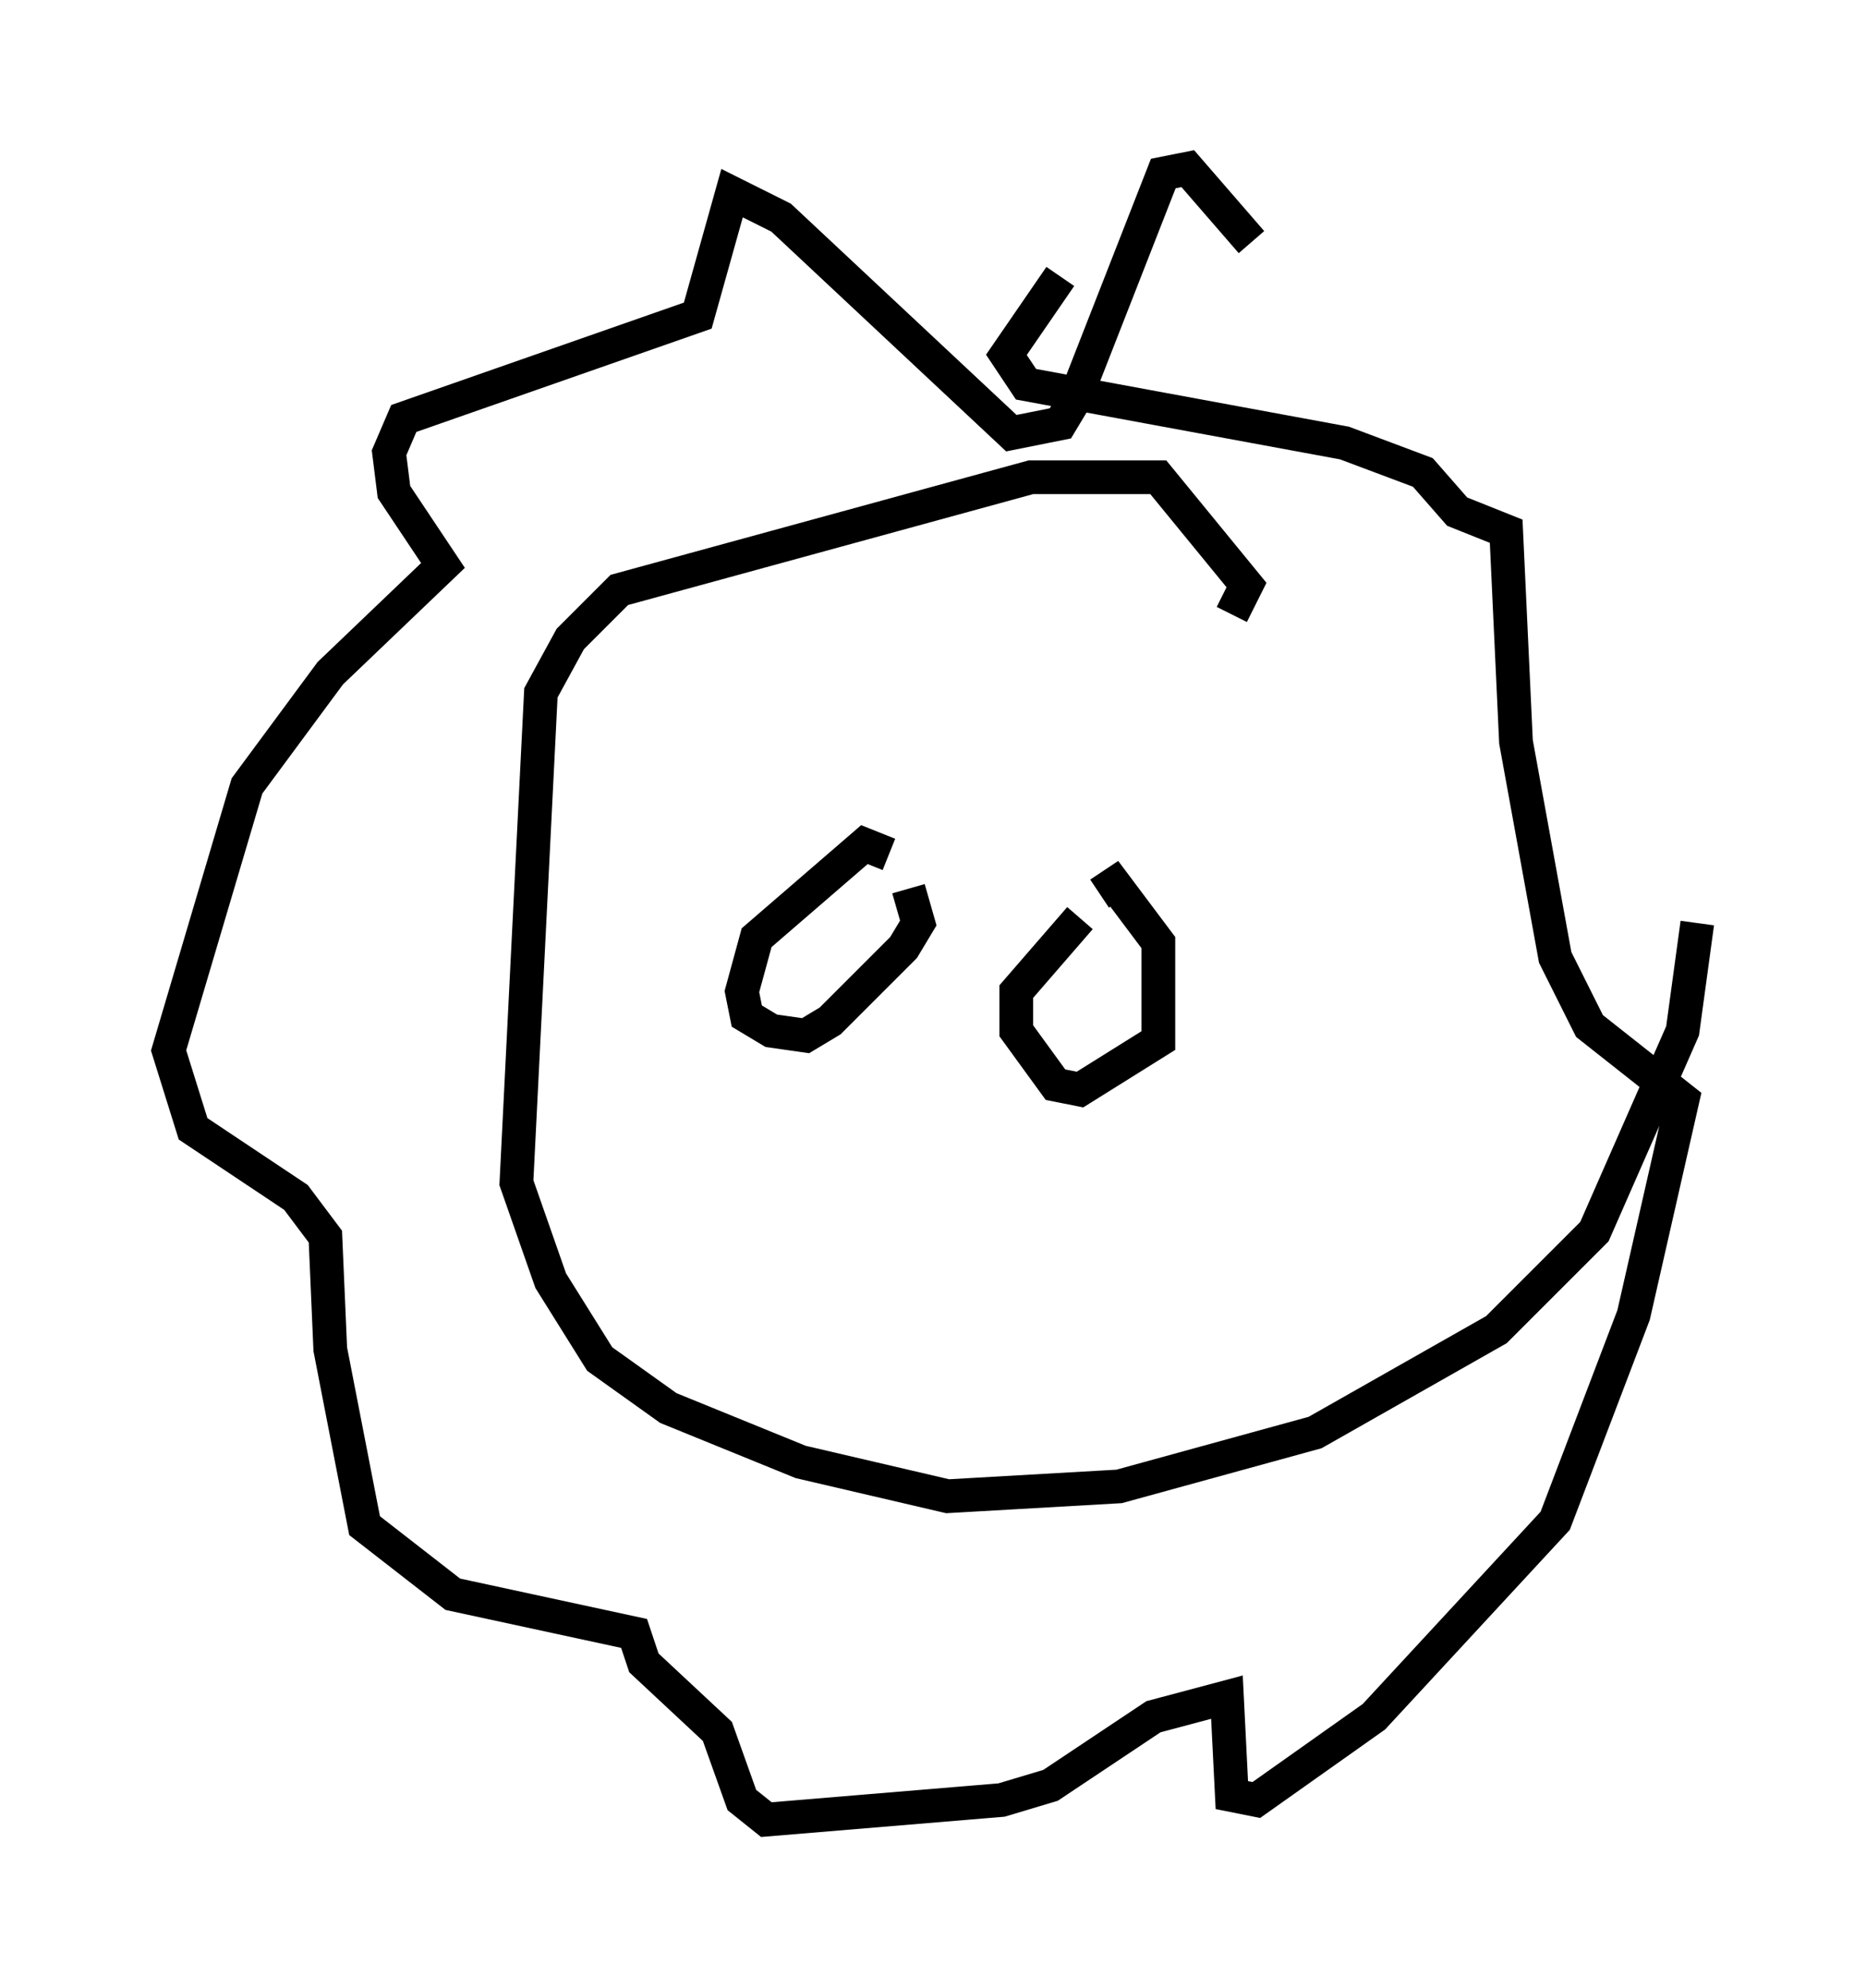 <?xml version="1.0" encoding="utf-8" ?>
<svg baseProfile="full" height="58.95" version="1.1" width="55.318" xmlns="http://www.w3.org/2000/svg" xmlns:ev="http://www.w3.org/2001/xml-events" xmlns:xlink="http://www.w3.org/1999/xlink"><defs /><rect fill="white" height="58.95" width="55.318" x="0" y="0" /><path d="M26.352, 26.061 m0.0, -0.726 l-0.726, -0.291 -3.196, 2.76 l-0.436, 1.598 0.145, 0.726 l0.726, 0.436 1.017, 0.145 l0.726, -0.436 2.179, -2.179 l0.436, -0.726 -0.291, -1.017 m5.084, 0.872 l-1.888, 2.179 0.0, 1.162 l1.162, 1.598 0.726, 0.145 l2.324, -1.453 0.0, -2.905 l-1.307, -1.743 -0.436, 0.291 m4.503, -19.318 l-1.888, -2.179 -0.726, 0.145 l-2.615, 6.682 -0.436, 0.726 l-1.453, 0.291 -6.827, -6.391 l-1.453, -0.726 -1.017, 3.631 l-8.715, 3.05 -0.436, 1.017 l0.145, 1.162 1.453, 2.179 l-3.341, 3.196 -2.469, 3.341 l-2.324, 7.844 0.726, 2.324 l3.05, 2.034 0.872, 1.162 l0.145, 3.341 1.017, 5.229 l2.615, 2.034 5.374, 1.162 l0.291, 0.872 2.179, 2.034 l0.726, 2.034 0.726, 0.581 l6.972, -0.581 1.453, -0.436 l3.05, -2.034 2.179, -0.581 l0.145, 2.905 0.726, 0.145 l3.486, -2.469 5.374, -5.81 l2.324, -6.101 1.453, -6.391 l-2.76, -2.179 -1.017, -2.034 l-1.162, -6.391 -0.291, -6.246 l-1.453, -0.581 -1.017, -1.162 l-2.324, -0.872 -9.441, -1.743 l-0.581, -0.872 1.598, -2.324 m5.084, 10.022 l0.436, -0.872 -2.615, -3.196 l-3.777, 0.0 -12.201, 3.341 l-1.453, 1.453 -0.872, 1.598 l-0.726, 14.525 1.017, 2.905 l1.453, 2.324 2.034, 1.453 l3.922, 1.598 4.358, 1.017 l5.084, -0.291 5.81, -1.598 l5.374, -3.05 2.905, -2.905 l2.615, -5.955 0.436, -3.196 " fill="none" stroke="black" stroke-width="1" /></svg>